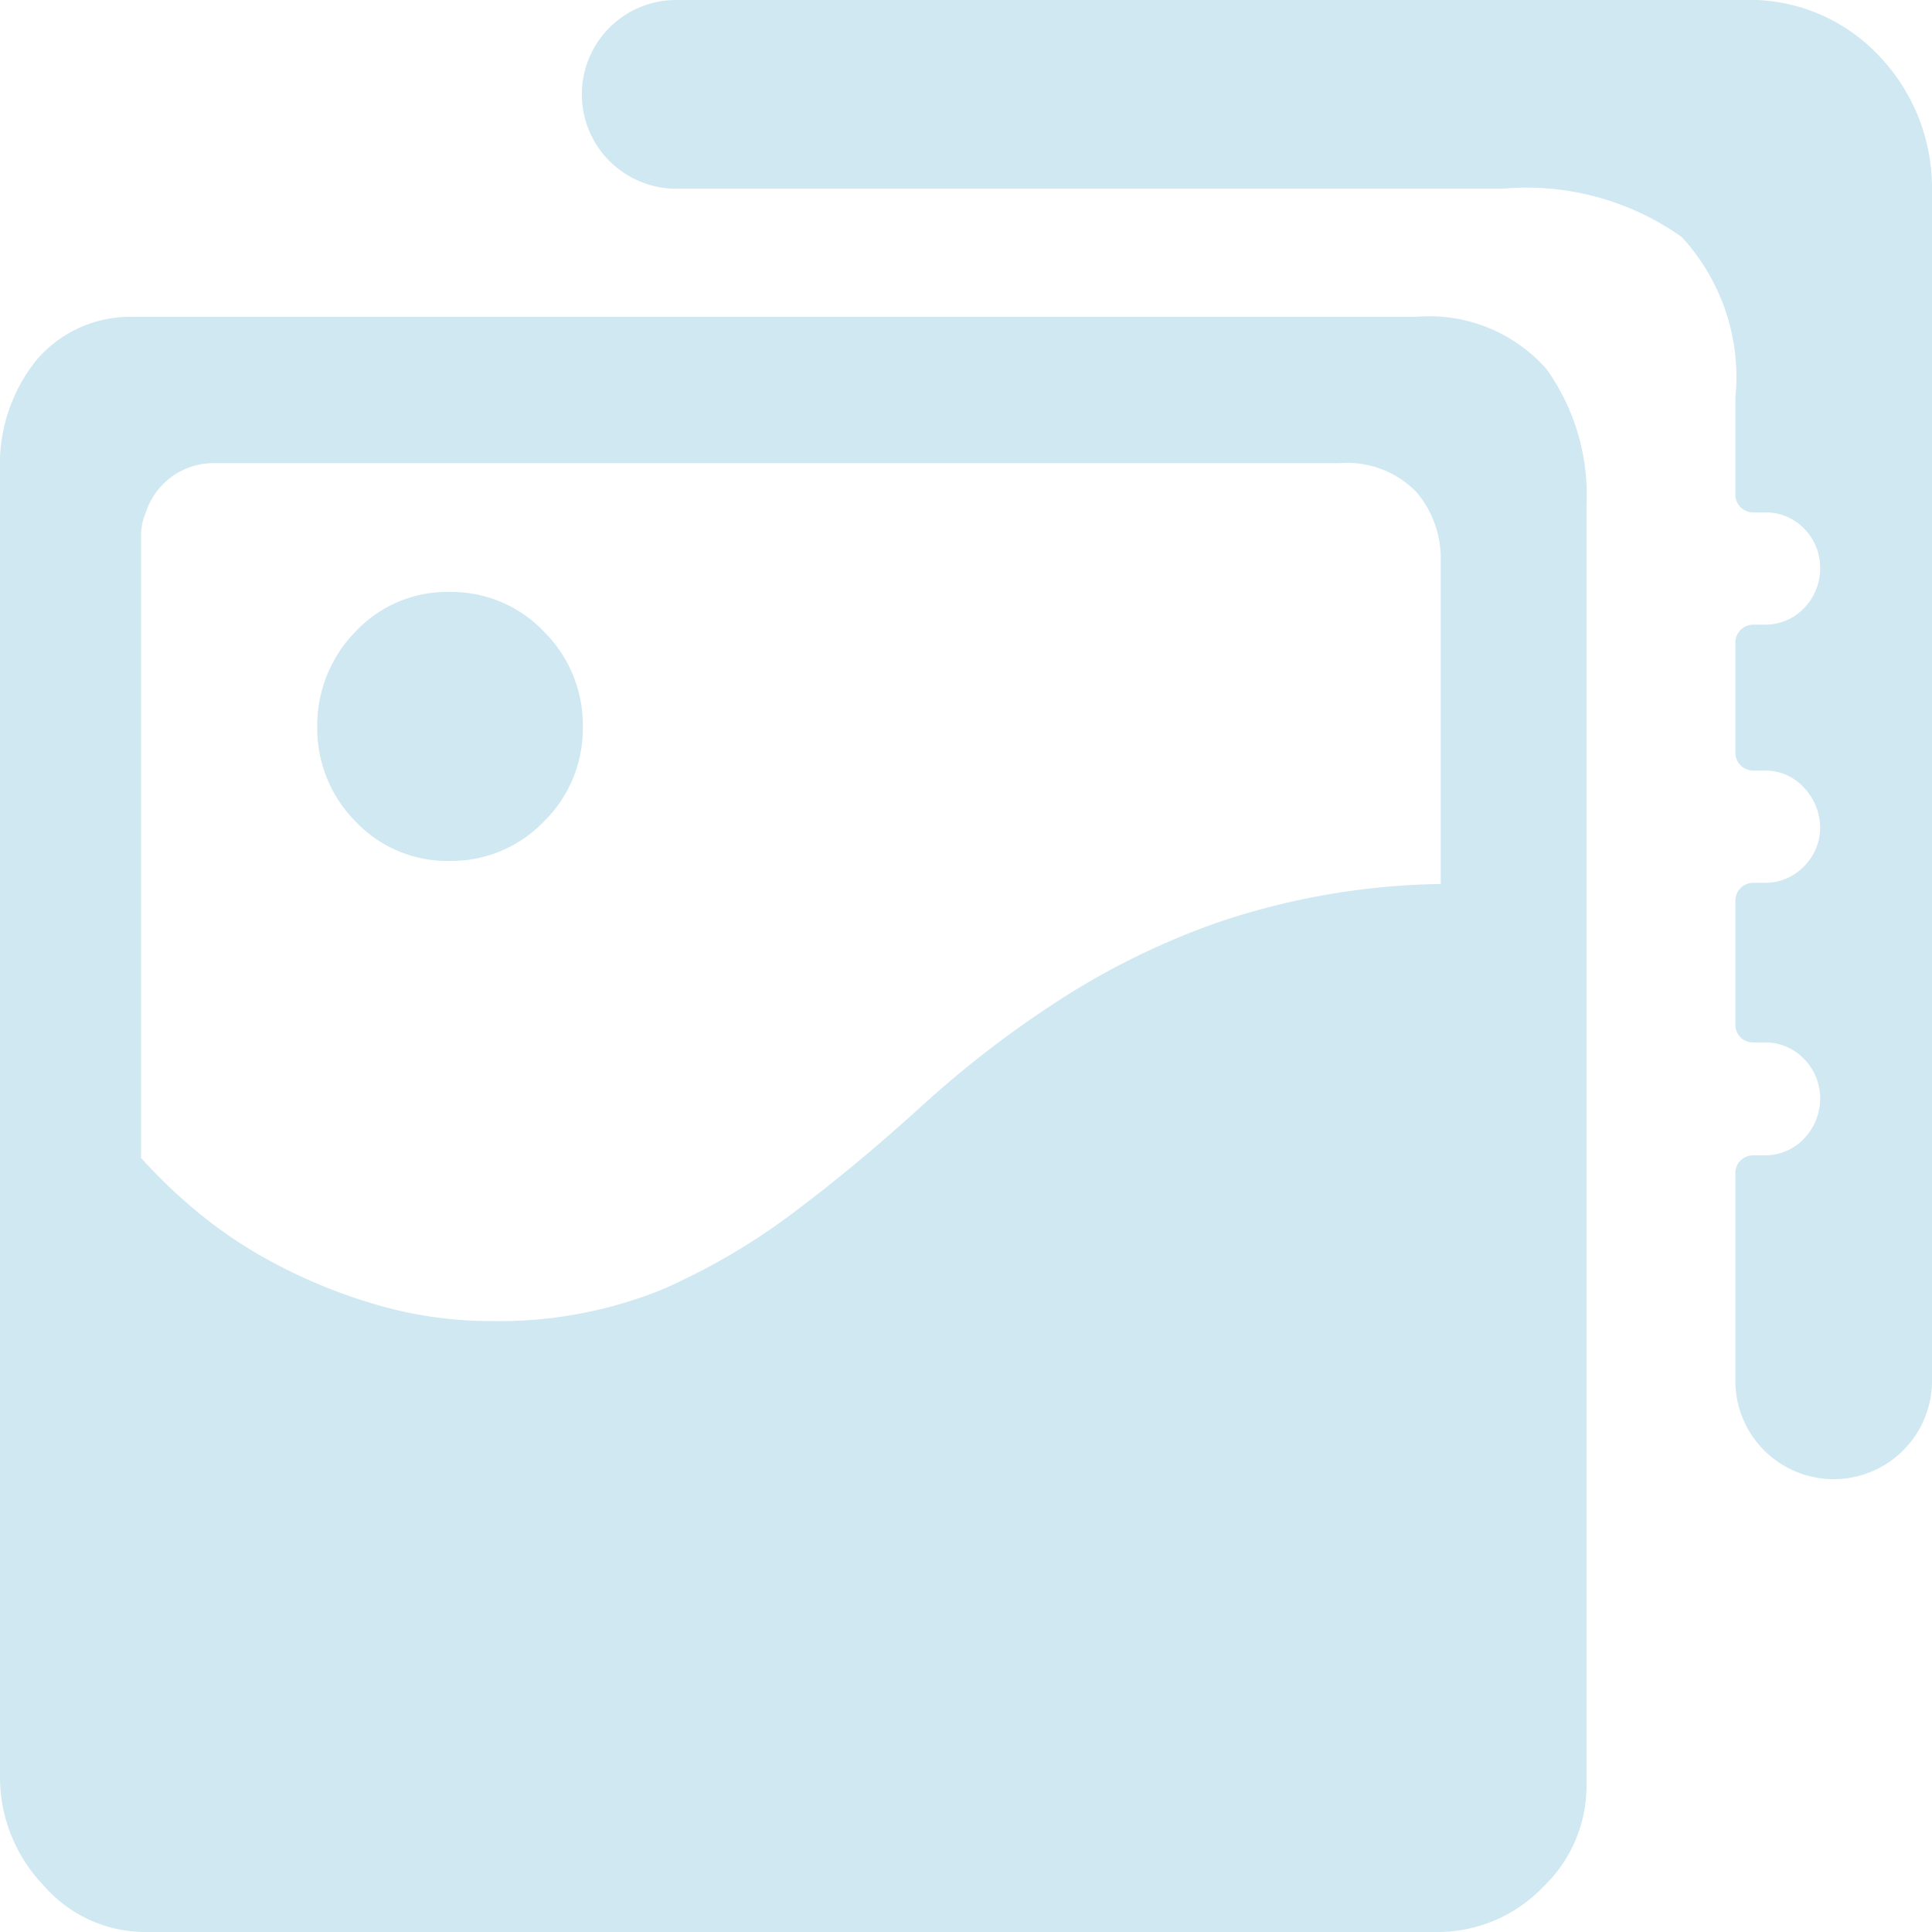 <svg xmlns="http://www.w3.org/2000/svg" width="18" height="18" viewBox="0 0 18 18">
  <defs>
    <style>
      .cls-1 {
        fill: none;
      }

      .cls-2 {
        fill: #d0e8f2;
      }
    </style>
  </defs>
  <g id="文档管理" transform="translate(-0.001 0.001)">
    <rect id="矩形_3404" data-name="矩形 3404" class="cls-1" width="18" height="18" transform="translate(0.001 -0.001)"/>
    <path id="联合_3" data-name="联合 3" class="cls-2" d="M1.336,18a1.255,1.255,0,0,1-.93-.434A1.458,1.458,0,0,1,0,16.551V4.383A1.548,1.548,0,0,1,.342,3.352a1.149,1.149,0,0,1,.908-.4H13.189a1.457,1.457,0,0,1,1.219.486,2.016,2.016,0,0,1,.373,1.271V16.658a1.3,1.3,0,0,1-.4.918A1.365,1.365,0,0,1,13.361,18ZM1.357,4.779a.526.526,0,0,0-.043.209v5.8a4.9,4.9,0,0,0,.48.465,4.185,4.185,0,0,0,.732.5,4.908,4.908,0,0,0,.936.389,3.788,3.788,0,0,0,1.123.166,4.039,4.039,0,0,0,1.582-.293,6.084,6.084,0,0,0,1.256-.74c.389-.293.77-.613,1.143-.951A9.711,9.711,0,0,1,9.8,9.363a6.989,6.989,0,0,1,1.549-.77,6.773,6.773,0,0,1,2.074-.357V5.229a.956.956,0,0,0-.225-.643.9.9,0,0,0-.717-.271H1.982A.663.663,0,0,0,1.357,4.779Zm14.811,8.086V10.928a.165.165,0,0,1,.166-.164h.111a.5.5,0,0,0,.363-.156.538.538,0,0,0,.15-.379.521.521,0,0,0-.15-.363.5.5,0,0,0-.363-.154h-.111a.163.163,0,0,1-.166-.166V8.391a.167.167,0,0,1,.166-.166h.111a.5.5,0,0,0,.363-.154.511.511,0,0,0,.15-.363.546.546,0,0,0-.15-.369.485.485,0,0,0-.363-.16h-.111a.166.166,0,0,1-.166-.166V5.986a.167.167,0,0,1,.166-.166h.111a.5.5,0,0,0,.363-.154.531.531,0,0,0,.15-.379.521.521,0,0,0-.15-.363.5.5,0,0,0-.363-.15h-.111a.166.166,0,0,1-.166-.166v-.9a1.926,1.926,0,0,0-.5-1.5A2.5,2.5,0,0,0,14,1.758H6.3A.879.879,0,0,1,6.3,0h9.938A1.653,1.653,0,0,1,17.52.535,1.778,1.778,0,0,1,18,1.758V12.865a.916.916,0,1,1-1.832,0ZM3.313,7.654a1.228,1.228,0,0,1-.357-.877,1.245,1.245,0,0,1,.357-.893,1.169,1.169,0,0,1,.879-.369,1.188,1.188,0,0,1,.875.369,1.226,1.226,0,0,1,.363.893,1.21,1.21,0,0,1-.363.877,1.194,1.194,0,0,1-.875.367A1.175,1.175,0,0,1,3.313,7.654Z" transform="translate(0.001 -0.001)"/>
  </g>
</svg>

